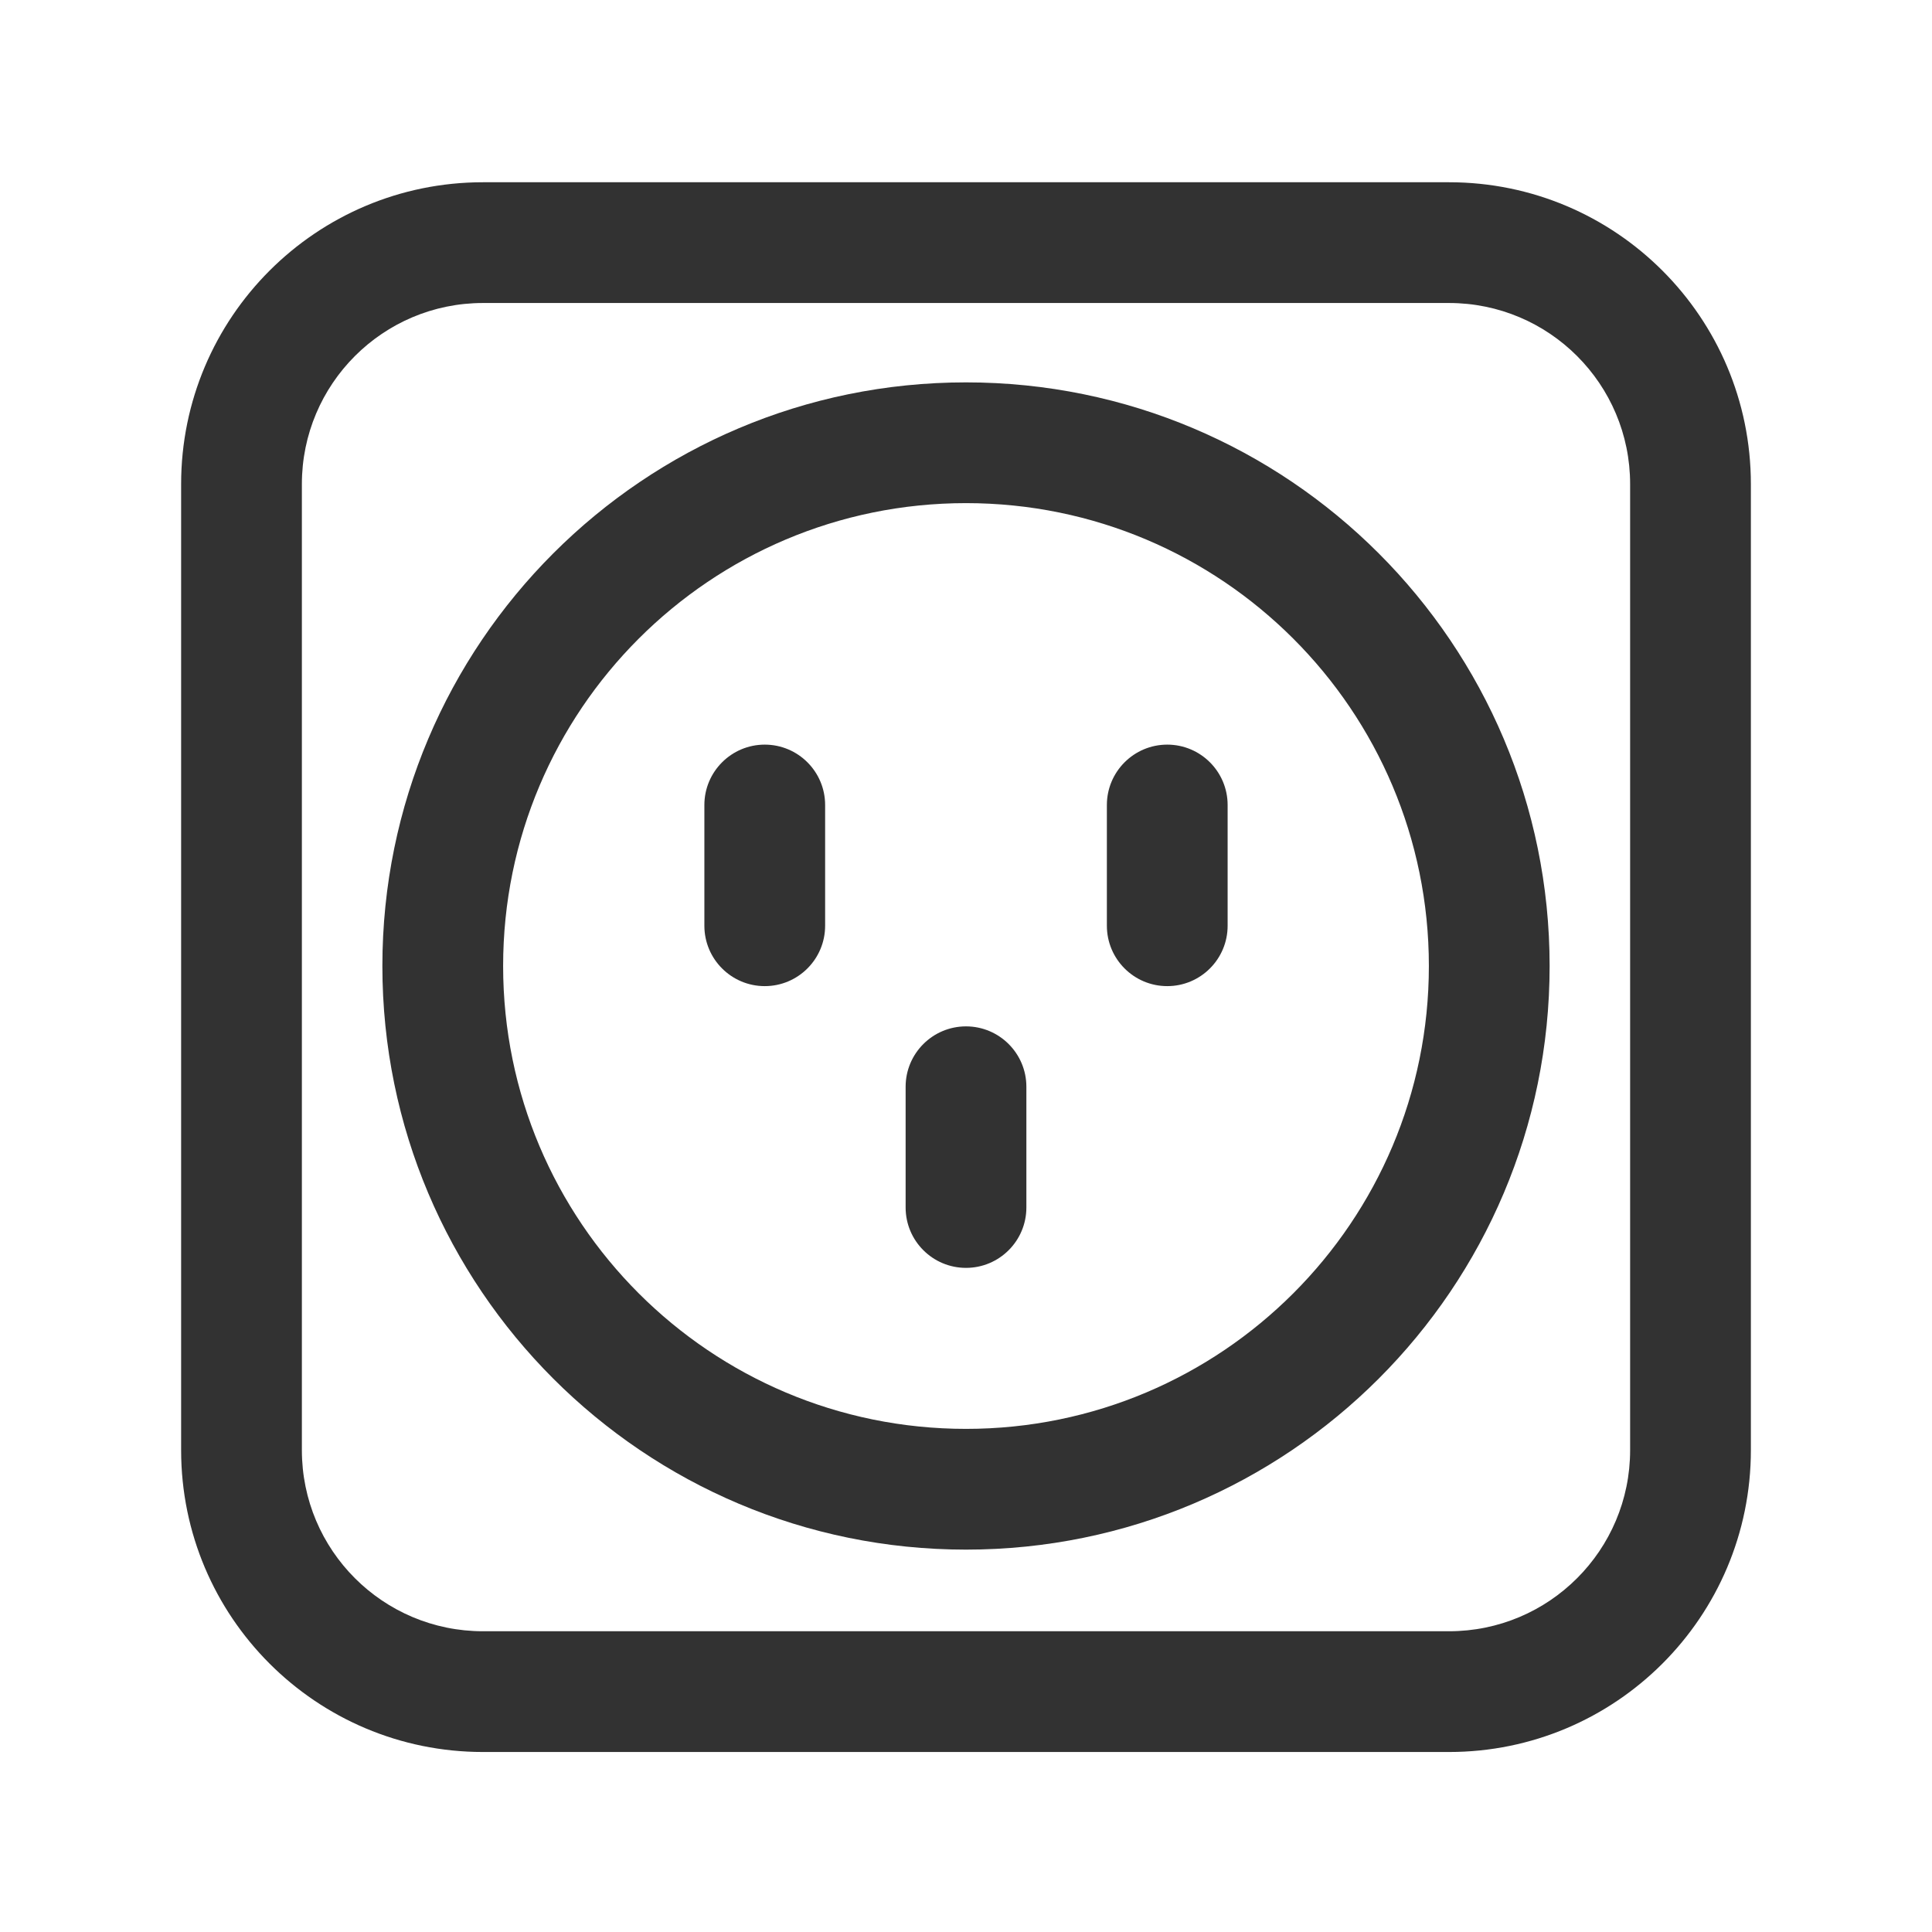 <svg width="24" height="24" viewBox="0 0 24 24" fill="none" xmlns="http://www.w3.org/2000/svg">
<path d="M9.5 9.25C9.914 9.25 10.25 9.586 10.25 10V11.5C10.25 11.914 9.914 12.25 9.5 12.25C9.086 12.25 8.75 11.914 8.75 11.5V10C8.75 9.586 9.086 9.25 9.5 9.25Z" fill="#323232"/>
<path d="M12 12.75C12.414 12.75 12.75 13.086 12.75 13.5V15C12.75 15.414 12.414 15.75 12 15.75C11.586 15.75 11.25 15.414 11.25 15V13.5C11.25 13.086 11.586 12.75 12 12.75Z" fill="#323232"/>
<path d="M15.25 10C15.25 9.586 14.914 9.25 14.5 9.25C14.086 9.25 13.75 9.586 13.75 10V11.5C13.75 11.914 14.086 12.25 14.5 12.25C14.914 12.25 15.25 11.914 15.25 11.5V10Z" fill="#323232"/>
<path d="M12 4.75C7.996 4.75 4.75 7.996 4.75 12C4.75 16.004 7.996 19.25 12 19.25C16.004 19.25 19.25 16.004 19.25 12C19.25 7.996 16.004 4.75 12 4.75ZM6.25 12C6.25 8.824 8.824 6.25 12 6.25C15.176 6.25 17.75 8.824 17.75 12C17.75 15.176 15.176 17.75 12 17.75C8.824 17.75 6.25 15.176 6.25 12Z" fill="#323232"/>
<path d="M2.25 6.014C2.25 3.943 3.929 2.264 6 2.264H18C20.071 2.264 21.75 3.943 21.75 6.014V18.014C21.75 20.085 20.071 21.764 18 21.764H6C3.929 21.764 2.25 20.085 2.25 18.014V6.014ZM6 3.764C4.757 3.764 3.75 4.771 3.75 6.014V18.014C3.75 19.257 4.757 20.264 6 20.264H18C19.243 20.264 20.25 19.257 20.25 18.014V6.014C20.25 4.771 19.243 3.764 18 3.764H6Z" fill="#323232"/>
</svg>
